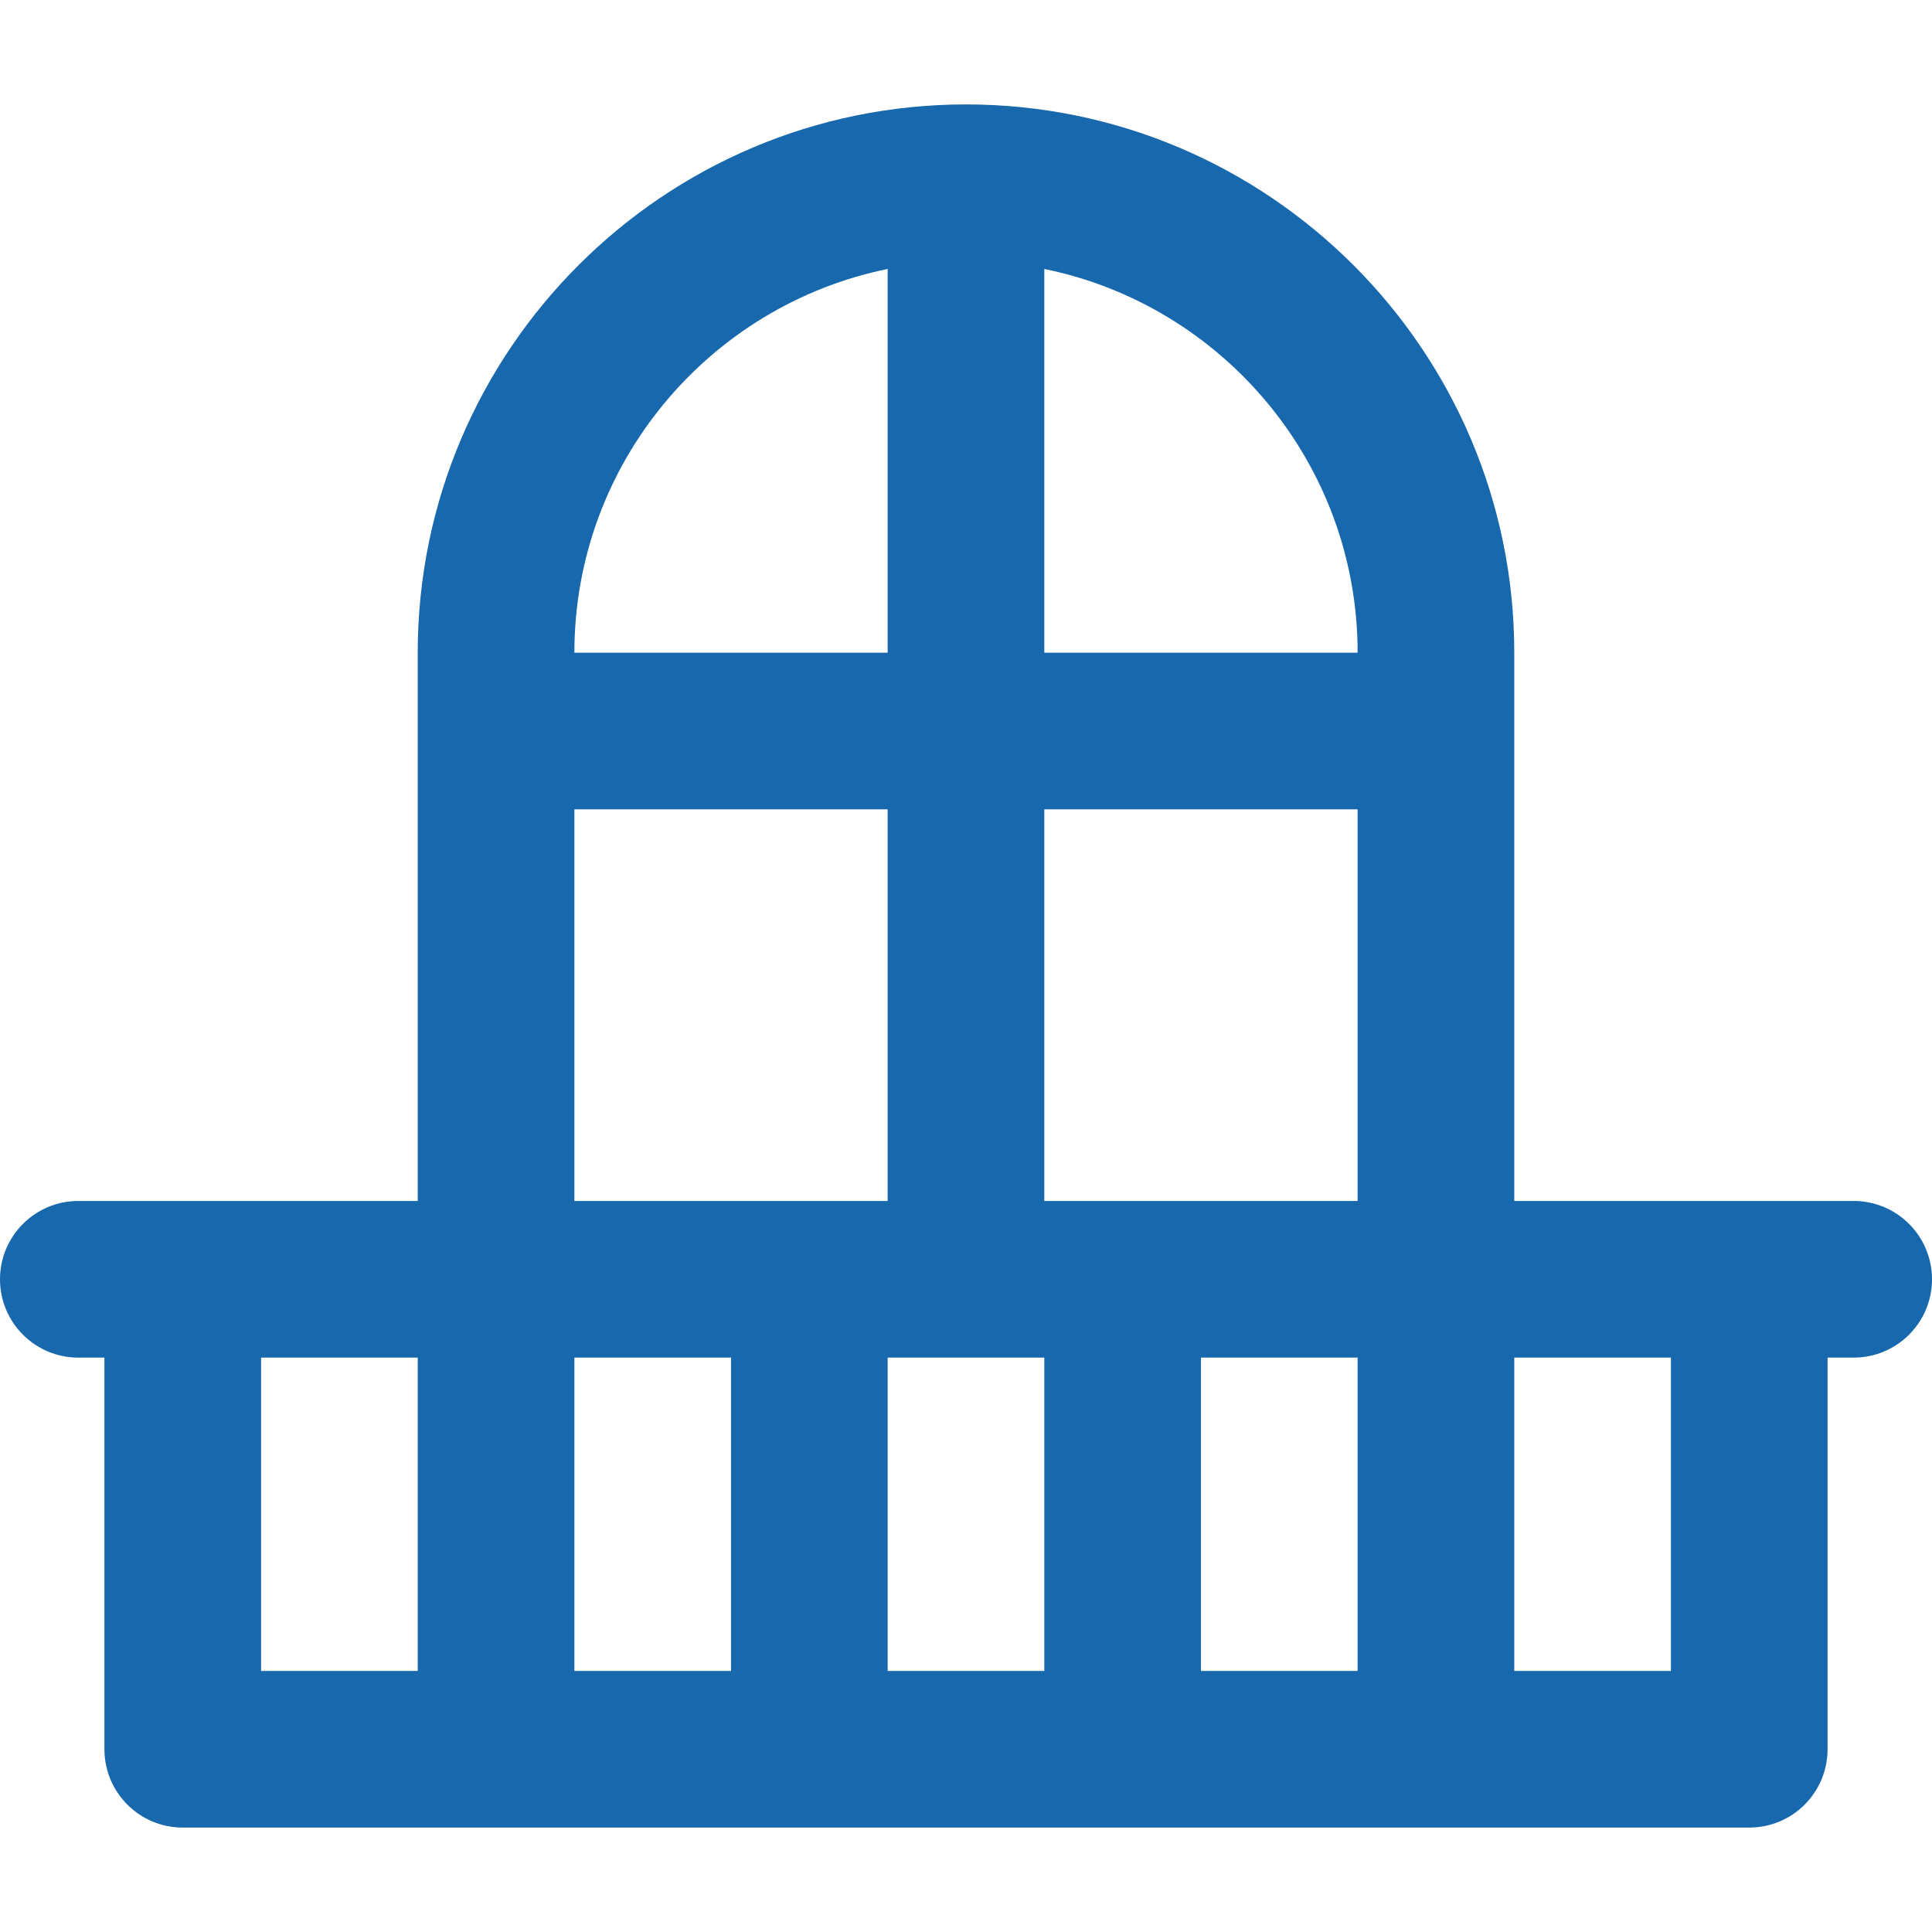 <svg width="60" height="60" viewBox="0 0 60 60" fill="none" xmlns="http://www.w3.org/2000/svg">
<g id="balcony_svgrepo.com" clip-path="url(#clip0_347_10858)">
<g id="Group">
<g id="Group_2">
<path id="Vector" d="M57.568 37.297H54.324H47.027V20.27C47.027 10.882 39.389 3.243 30 3.243C20.611 3.243 12.973 10.882 12.973 20.27V37.297H5.676H2.432C1.089 37.297 0 38.386 0 39.73C0 41.073 1.089 42.162 2.432 42.162H3.243V54.324C3.243 55.668 4.332 56.757 5.676 56.757H54.324C55.668 56.757 56.757 55.668 56.757 54.324V42.162H57.568C58.911 42.162 60 41.073 60 39.73C60 38.386 58.911 37.297 57.568 37.297ZM12.973 51.892H8.108V42.162H12.973L12.973 51.892ZM27.567 8.353V20.27H17.838C17.838 14.397 22.023 9.483 27.567 8.353ZM17.838 25.135H27.567V37.297H17.838V25.135ZM22.703 51.892H17.838V42.162H22.703V51.892ZM32.432 51.892H27.567V42.162H32.432V51.892ZM42.162 51.892H37.297V42.162H42.162V51.892ZM42.162 37.297H32.432V25.135H42.162V37.297ZM32.432 20.27V8.353C37.977 9.483 42.162 14.397 42.162 20.27H32.432ZM51.892 51.892H47.027V42.162H51.892V51.892Z" fill="#1768AC"/>
</g>
</g>
</g>
<defs>
<clipPath id="clip0_347_10858">
<rect width="60" height="60" fill="white"/>
</clipPath>
</defs>
</svg>
